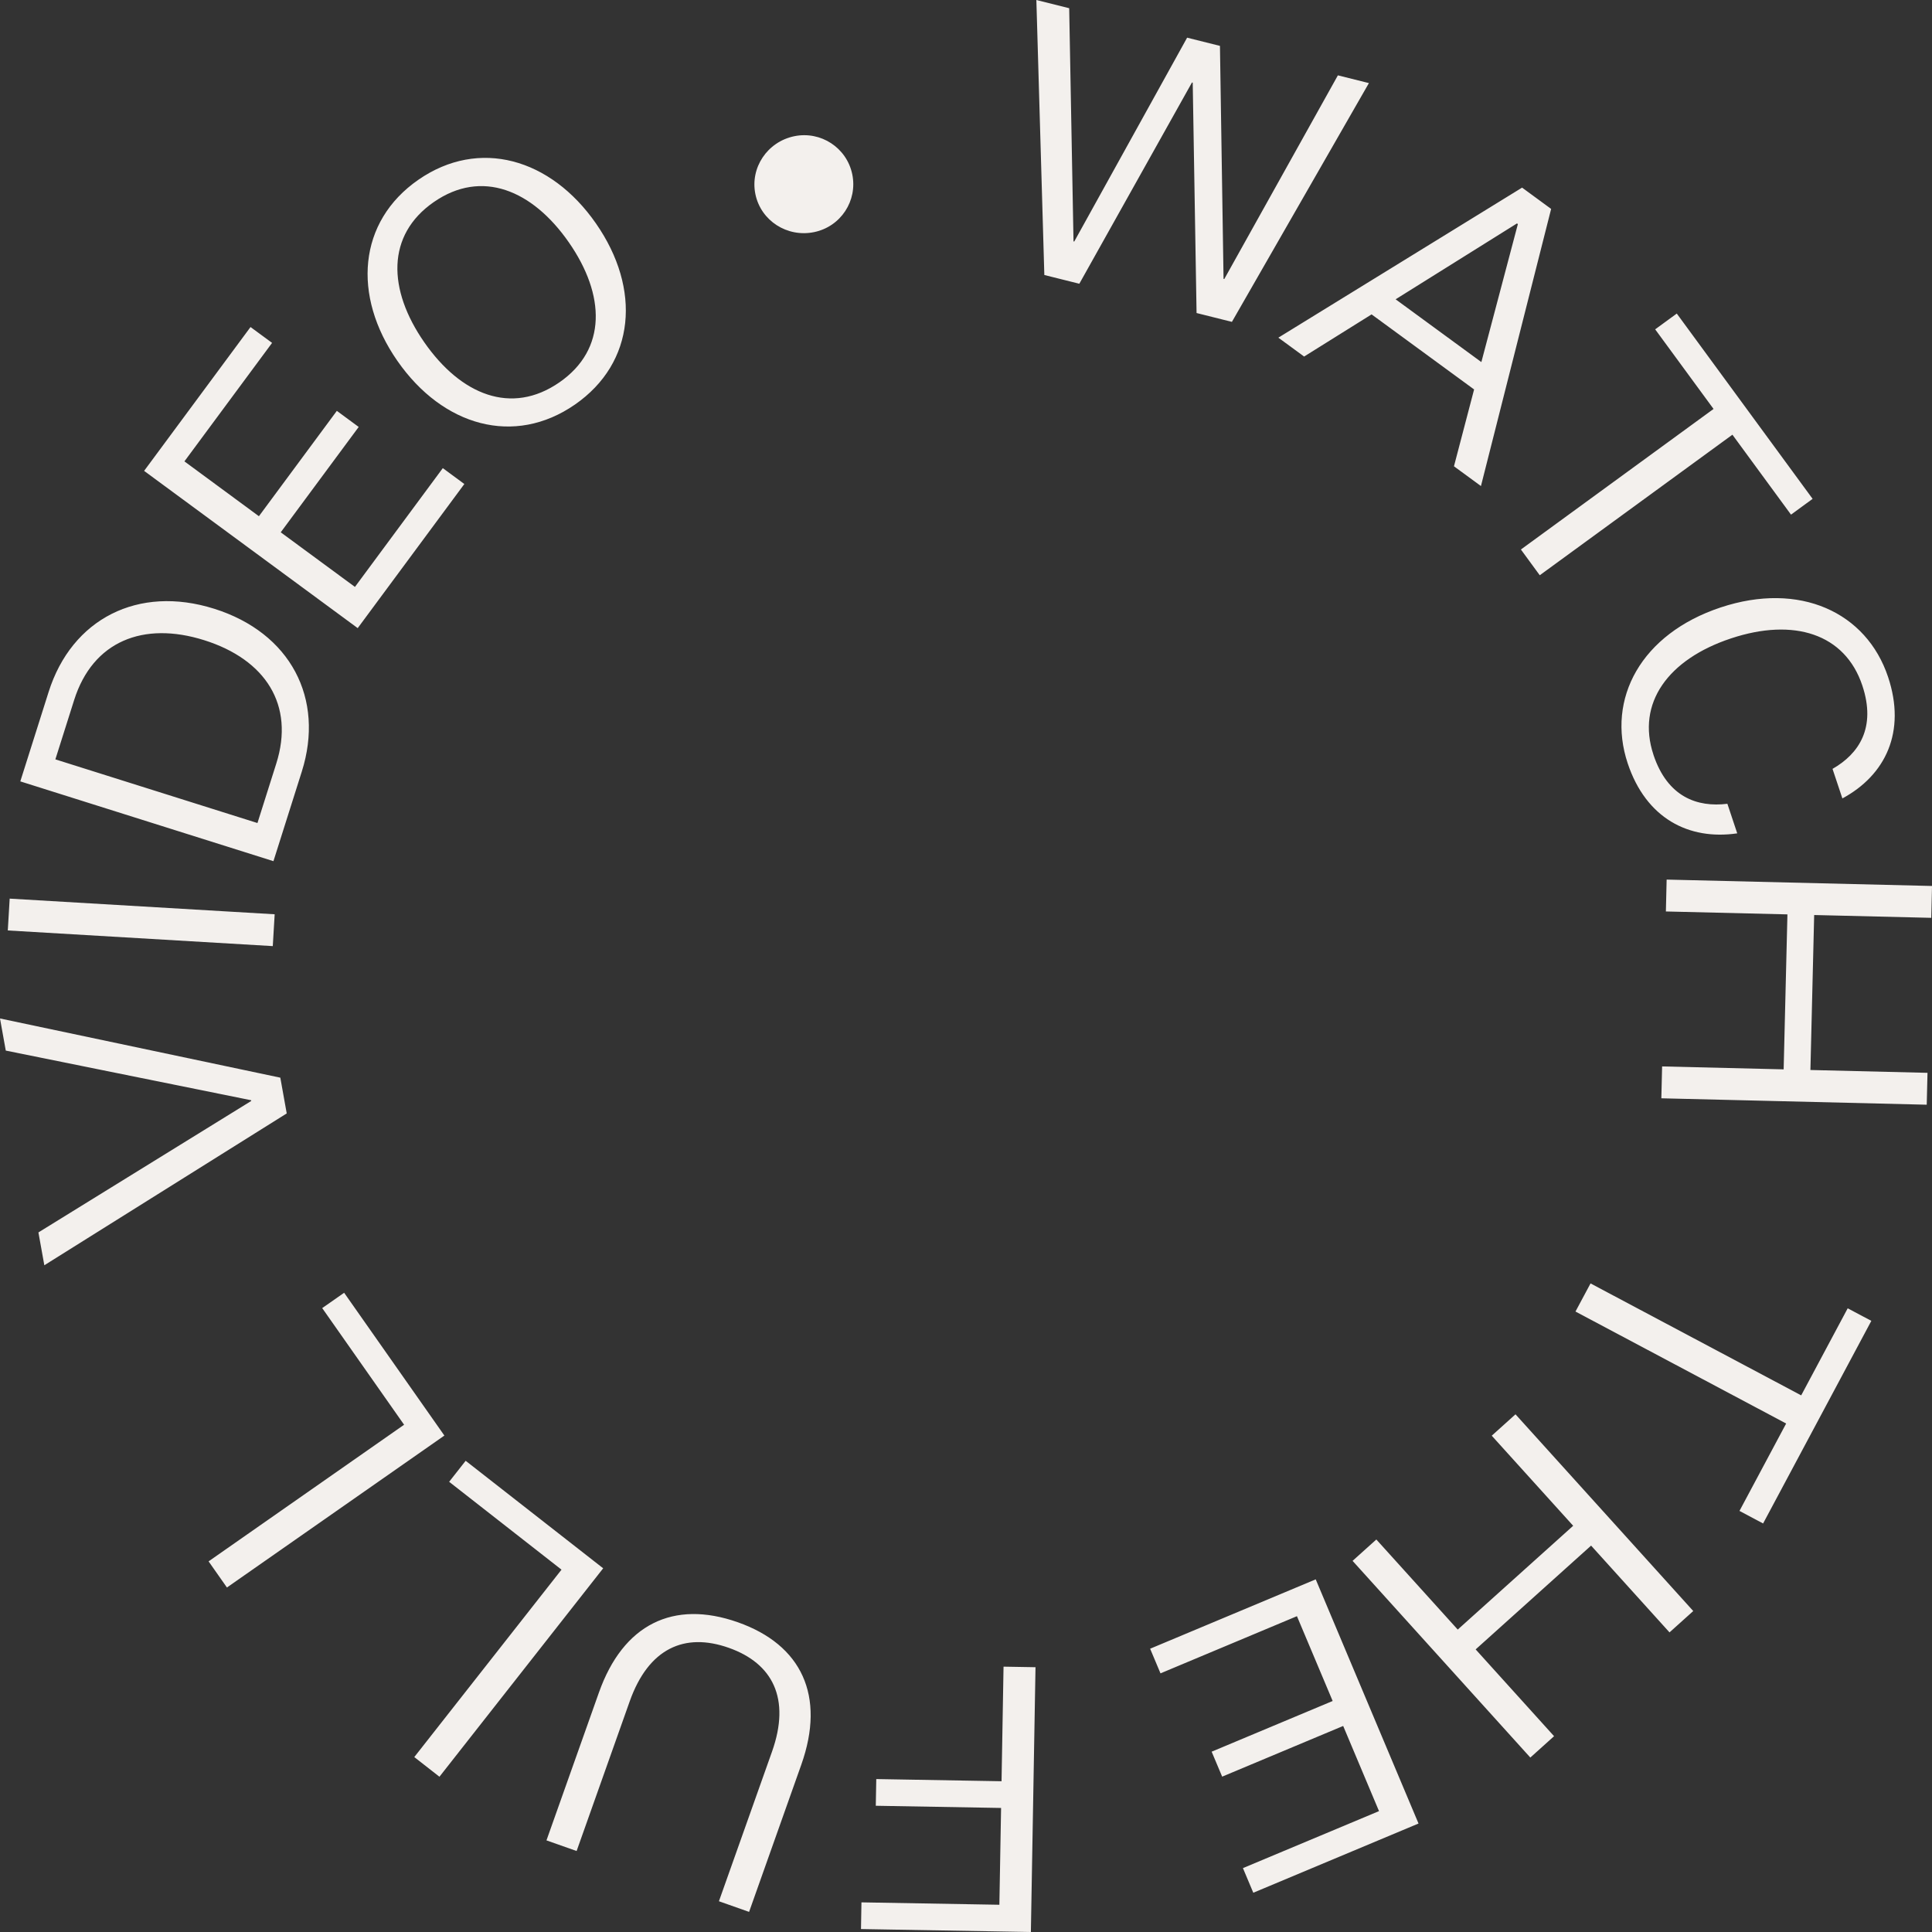 <svg width="88" height="88" viewBox="0 0 88 88" fill="none" xmlns="http://www.w3.org/2000/svg">
<rect x="0" y="0" width="88" height="88" fill="#333333" stroke="none"/>
<path fill-rule="evenodd" clip-rule="evenodd" d="M54.293 3.757L54.326 3.765H54.327L54.502 14.258L56.112 14.661L62.352 3.785L60.939 3.432L55.764 12.71L55.731 12.702L55.567 2.09L54.072 1.716L48.93 11.002L48.897 10.994L48.7 0.374L47.205 0L47.568 12.526L49.162 12.924L54.293 3.757ZM62.474 14.32L67.144 17.739L67.143 17.74L66.226 21.239L67.455 22.139L70.652 9.516L69.329 8.546L58.227 15.38L59.401 16.24L62.474 14.32ZM67.474 16.492L63.569 13.633L63.57 13.632L69.096 10.177L69.137 10.207L67.474 16.492ZM78.05 18.627L75.391 15.001L76.375 14.282L82.562 22.722L81.578 23.441L78.909 19.8L70.134 26.202L69.275 25.029L78.05 18.627ZM78.68 36.611C77.309 36.782 75.954 36.305 75.313 34.382L75.314 34.381C74.528 32.024 75.985 30.027 78.846 29.078C81.705 28.128 84.04 28.867 84.826 31.223C85.468 33.147 84.669 34.337 83.469 35.021L83.918 36.367C85.884 35.306 86.833 33.334 85.999 30.834C85.015 27.885 81.973 26.473 78.374 27.668C74.759 28.868 73.156 31.822 74.14 34.771C74.974 37.271 76.917 38.282 79.129 37.958L78.68 36.611ZM88.001 40.355L87.966 41.806L82.633 41.678L82.462 48.737L87.795 48.866L87.76 50.318L75.672 50.026L75.707 48.574L81.243 48.708L81.415 41.649L75.879 41.516L75.913 40.064L88.001 40.355ZM84.16 59.592L82.042 63.557L72.447 58.458L71.761 59.739L81.357 64.839L79.231 68.82L80.307 69.392L85.237 60.163L84.16 59.592ZM77.126 73.38L76.044 74.353L72.472 70.4L67.214 75.128L70.786 79.081L69.704 80.054L61.608 71.095L62.69 70.122L66.398 74.225L71.656 69.497L67.947 65.394L69.029 64.42L77.125 73.38H77.126ZM64.612 83.059L59.93 71.939L59.928 71.938L52.387 75.097L52.859 76.219L59.074 73.615L60.701 77.478L55.189 79.787L55.668 80.924L61.18 78.615L62.812 82.494L56.614 85.09L57.086 86.212L64.612 83.059ZM46.954 88L39.217 87.866L39.238 86.65L45.52 86.759L45.598 82.35L39.891 82.25L39.913 81.034L45.619 81.133L45.71 75.914L47.166 75.939L46.955 87.999L46.954 88ZM36.498 80.379C37.611 77.241 36.514 74.918 33.608 73.892H33.607C30.669 72.856 28.382 73.984 27.281 77.09L24.891 83.827L26.264 84.311L28.682 77.495C29.541 75.074 31.183 74.345 33.195 75.056C35.191 75.76 36.023 77.362 35.165 79.783L32.746 86.599L34.12 87.084L36.498 80.379ZM20.016 80.928L18.87 80.032L25.576 71.496L20.458 67.494L21.21 66.537L27.474 71.434L20.016 80.928ZM9.501 71.118L10.336 72.308H10.337L20.241 65.388L15.675 58.884L14.676 59.582L18.406 64.895L9.501 71.118ZM2.019 57.631L2.019 57.631L13.06 50.715L12.768 49.086L0 46.39L0.263 47.853L11.438 50.114L11.444 50.147L1.75 56.135L2.019 57.631L2.018 57.631H2.019ZM0.441 40.931L0.355 42.381L12.425 43.094L12.511 41.644L0.441 40.931ZM9.755 27.727C13.227 28.82 14.801 31.814 13.745 35.149L12.455 39.225L0.925 35.591L2.215 31.516C3.271 28.181 6.299 26.638 9.754 27.727H9.755ZM2.522 34.588L11.727 37.488L12.583 34.782C13.43 32.108 12.095 30.041 9.302 29.16C6.524 28.285 4.225 29.209 3.378 31.883L2.522 34.588ZM16.293 28.61L16.293 28.611H16.292L16.293 28.61ZM21.15 22.046L16.293 28.61L6.564 21.448L11.411 14.896L12.393 15.618L8.4 21.015L11.793 23.513L15.343 18.714L16.338 19.447L12.787 24.246L16.167 26.733L20.169 21.323L21.15 22.046ZM26.184 18.43C23.429 20.336 20.175 19.421 18.1 16.437C16.034 13.467 16.306 10.092 19.061 8.185C21.816 6.279 25.08 7.207 27.145 10.178C29.221 13.163 28.939 16.523 26.184 18.43ZM19.766 9.198C17.581 10.71 17.665 13.201 19.324 15.589C20.995 17.991 23.295 18.928 25.48 17.416C27.65 15.914 27.577 13.436 25.907 11.035C24.246 8.648 21.936 7.697 19.766 9.199V9.198ZM38.819 7.936C38.568 6.729 37.387 5.955 36.176 6.205C34.95 6.459 34.158 7.641 34.408 8.848C34.659 10.056 35.857 10.826 37.084 10.572C38.295 10.322 39.07 9.144 38.819 7.936Z" fill="#F3F0ED"/>
</svg>
